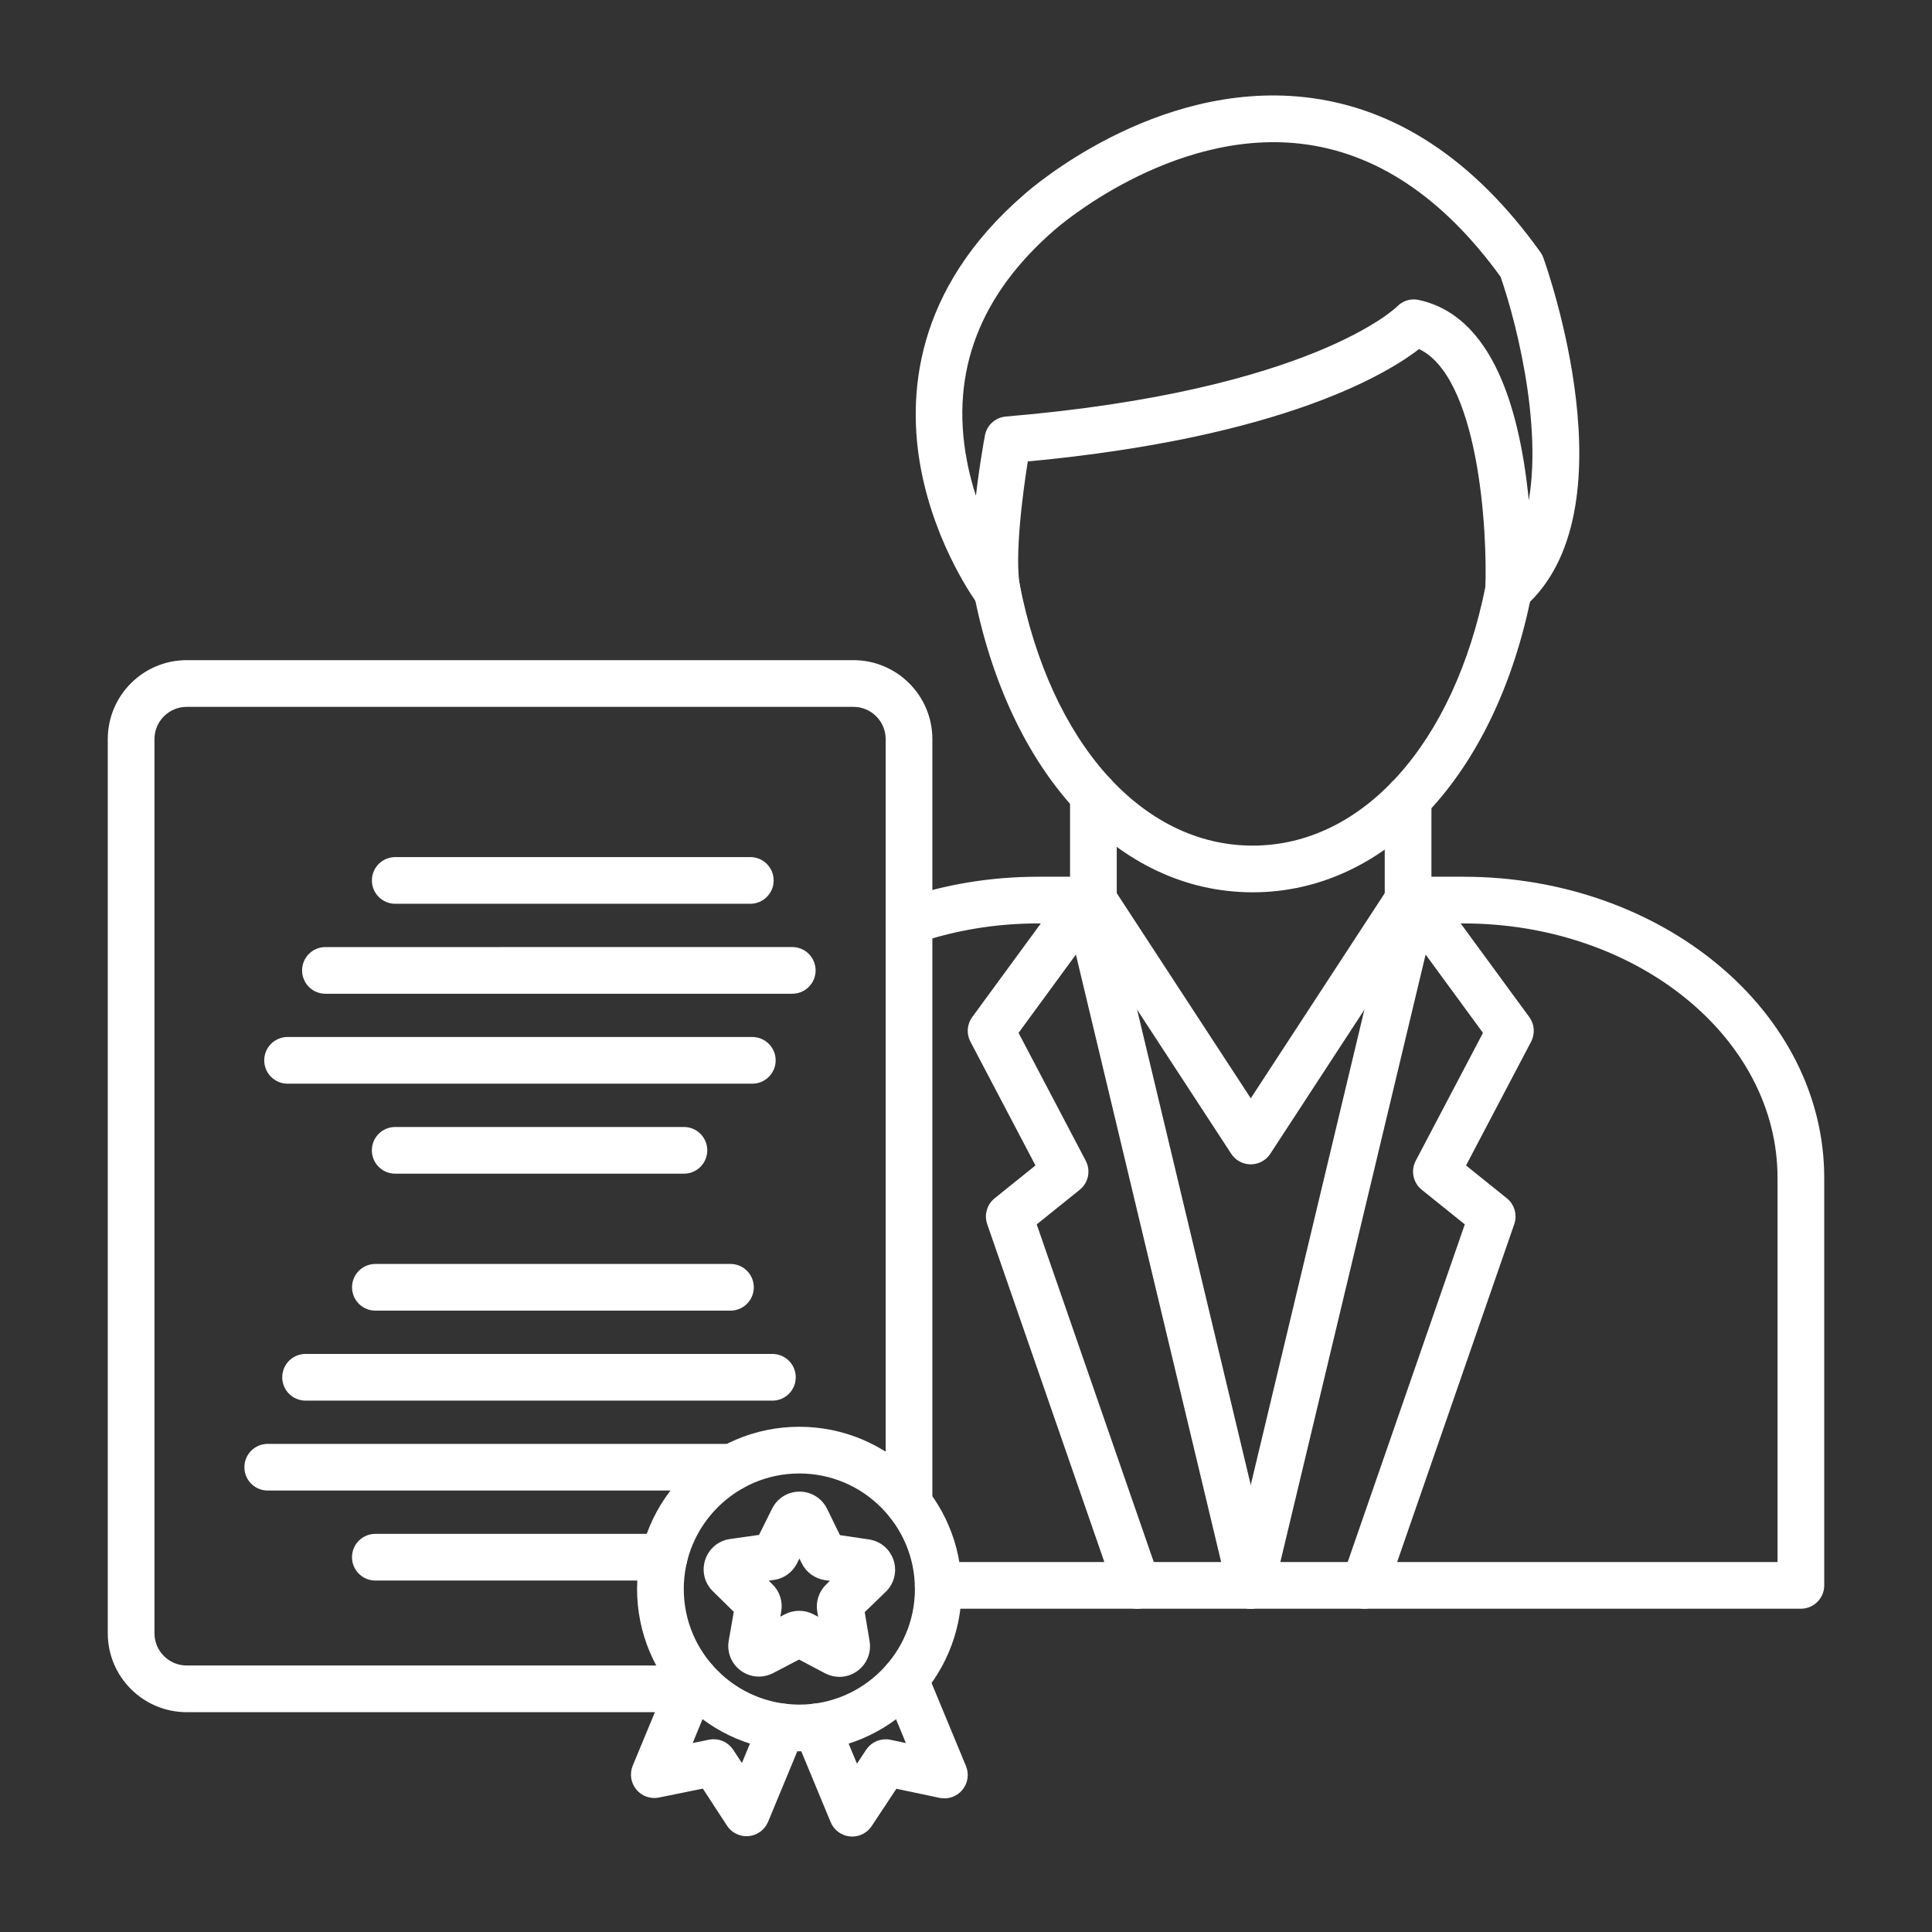 <svg width="83" height="83" viewBox="0 0 83 83" fill="none" xmlns="http://www.w3.org/2000/svg">
<rect x="0" y="0" width="83" height="83" fill="#333333" stroke="none"/>
<g clip-path="url(#clip0_322_127)">
<path fill-rule="evenodd" clip-rule="evenodd" d="M39.052 40.434C38.698 40.434 38.366 40.212 38.245 39.858C38.092 39.413 38.329 38.928 38.775 38.775C40.628 38.138 42.589 37.815 44.601 37.815H46.974C47.445 37.815 47.826 38.197 47.826 38.668C47.827 39.139 47.444 39.521 46.973 39.521H44.601C42.779 39.521 41.004 39.813 39.329 40.388C39.237 40.419 39.144 40.434 39.052 40.434ZM77.367 68.961H40.307C39.836 68.961 39.453 68.579 39.453 68.108C39.454 67.637 39.836 67.255 40.306 67.255L76.514 67.255V50.6C76.514 44.491 70.391 39.521 62.865 39.521H60.493C60.022 39.521 59.639 39.139 59.639 38.668C59.64 38.197 60.021 37.815 60.492 37.815H62.865C71.332 37.815 78.22 43.55 78.22 50.6L78.22 68.108C78.22 68.579 77.838 68.962 77.367 68.961Z" fill="white" stroke="white" stroke-width="0.3"/>
<path fill-rule="evenodd" clip-rule="evenodd" d="M46.973 39.521C46.502 39.521 46.12 39.139 46.12 38.668L46.12 34.149C46.12 33.678 46.502 33.296 46.973 33.296C47.444 33.296 47.826 33.678 47.826 34.149L47.826 38.668C47.826 39.139 47.444 39.521 46.973 39.521ZM60.492 39.521C60.021 39.521 59.639 39.139 59.639 38.668L59.639 34.322C59.639 33.85 60.021 33.469 60.492 33.469C60.963 33.468 61.345 33.85 61.345 34.322L61.345 38.668C61.345 39.139 60.963 39.521 60.492 39.521Z" fill="white" stroke="white" stroke-width="0.3"/>
<path fill-rule="evenodd" clip-rule="evenodd" d="M53.815 38.184C53.807 38.184 53.799 38.184 53.79 38.184C48.11 38.169 43.47 33.148 41.971 25.391C41.882 24.929 42.184 24.481 42.648 24.392C43.112 24.303 43.557 24.606 43.646 25.068C44.984 31.986 48.967 36.465 53.794 36.478C53.802 36.478 53.808 36.478 53.815 36.478C58.626 36.478 62.611 32.043 63.975 25.173C64.067 24.711 64.516 24.41 64.978 24.502C65.44 24.593 65.741 25.043 65.649 25.505C64.119 33.21 59.476 38.184 53.815 38.184Z" fill="white" stroke="white" stroke-width="0.3"/>
<path fill-rule="evenodd" clip-rule="evenodd" d="M60.735 13.013C60.796 13.013 60.857 13.02 60.919 13.033C63.167 13.515 64.645 15.801 65.31 19.826C65.463 20.749 65.553 21.654 65.606 22.456C66.616 19.1 65.369 14.018 64.599 11.818C62.083 8.339 59.145 6.389 55.866 6.022C50.199 5.388 45.29 9.692 45.241 9.735C41.958 12.563 40.665 15.941 41.385 19.786C41.533 20.581 41.756 21.319 42.004 21.971C42.166 20.321 42.439 18.845 42.46 18.737C42.529 18.36 42.843 18.076 43.227 18.044C56.402 16.937 60.088 13.314 60.124 13.277C60.287 13.105 60.506 13.014 60.735 13.013ZM42.839 26.253C42.575 26.254 42.319 26.132 42.155 25.911C42.082 25.813 40.357 23.477 39.72 20.166C39.123 17.065 39.4 12.517 44.111 8.457C44.41 8.19 49.666 3.619 56.042 4.325C59.859 4.748 63.227 6.967 66.056 10.922C66.103 10.986 66.137 11.056 66.164 11.13C66.323 11.57 69.997 21.973 65.37 25.983C65.113 26.206 64.748 26.255 64.442 26.107C64.136 25.959 63.946 25.643 63.959 25.303C64.06 22.872 63.699 15.987 60.943 14.822C59.657 15.842 55.183 18.657 44.025 19.686C43.778 21.201 43.427 23.945 43.675 25.239C43.752 25.629 43.547 26.02 43.182 26.181C43.072 26.23 42.954 26.254 42.839 26.254L42.839 26.253ZM53.734 49.871C53.445 49.871 53.177 49.726 53.019 49.484L46.26 39.134C46.002 38.74 46.113 38.212 46.507 37.954C46.903 37.696 47.431 37.807 47.687 38.202L53.734 47.458L59.779 38.202C60.036 37.807 60.565 37.696 60.959 37.954C61.353 38.212 61.464 38.74 61.206 39.134L54.448 49.484C54.291 49.725 54.021 49.871 53.734 49.871L53.734 49.871Z" fill="white" stroke="white" stroke-width="0.3"/>
<path fill-rule="evenodd" clip-rule="evenodd" d="M48.852 68.962C48.5 68.962 48.17 68.74 48.047 68.388L42.553 52.541C42.434 52.2 42.544 51.822 42.824 51.597L44.675 50.108L41.823 44.682C41.67 44.394 41.697 44.044 41.889 43.782L46.005 38.164C46.202 37.895 46.535 37.766 46.86 37.832C47.186 37.897 47.445 38.146 47.523 38.469L54.563 67.91C54.672 68.368 54.389 68.829 53.932 68.938C53.473 69.047 53.012 68.765 52.903 68.307L46.292 40.658L43.581 44.36L46.511 49.935C46.702 50.297 46.609 50.742 46.292 50.997L44.361 52.549L49.659 67.829C49.813 68.274 49.578 68.76 49.132 68.915C49.04 68.946 48.946 68.962 48.852 68.962Z" fill="white" stroke="white" stroke-width="0.3"/>
<path fill-rule="evenodd" clip-rule="evenodd" d="M58.613 68.962C58.52 68.962 58.426 68.947 58.333 68.915C57.887 68.76 57.652 68.274 57.806 67.829L63.105 52.549L61.175 50.997C60.856 50.742 60.764 50.297 60.954 49.936L63.886 44.36L61.175 40.658L54.563 68.307C54.453 68.765 53.992 69.048 53.535 68.938C53.076 68.829 52.793 68.368 52.903 67.91L59.943 38.469C60.021 38.146 60.279 37.897 60.605 37.832C60.931 37.766 61.265 37.896 61.461 38.164L65.578 43.782C65.77 44.044 65.795 44.394 65.644 44.683L62.791 50.108L64.642 51.597C64.923 51.822 65.031 52.2 64.912 52.541L59.419 68.388C59.295 68.74 58.965 68.962 58.613 68.962Z" fill="white" stroke="white" stroke-width="0.3"/>
<path fill-rule="evenodd" clip-rule="evenodd" d="M34.34 63.151C31.52 63.151 29.225 65.446 29.225 68.266C29.226 71.087 31.52 73.381 34.34 73.381C37.162 73.381 39.455 71.087 39.455 68.266C39.455 65.446 37.161 63.151 34.34 63.151ZM34.34 75.087C30.579 75.087 27.519 72.027 27.519 68.266C27.52 64.505 30.579 61.445 34.34 61.445C38.102 61.445 41.161 64.505 41.161 68.266C41.161 72.027 38.101 75.087 34.34 75.087Z" fill="white" stroke="white" stroke-width="0.3"/>
<path fill-rule="evenodd" clip-rule="evenodd" d="M32.583 66.331C32.581 66.332 32.581 66.332 32.581 66.333L32.583 66.331ZM36.941 68.923V68.929C36.941 68.927 36.94 68.925 36.94 68.923L36.941 68.923ZM31.886 69.389C31.888 69.39 31.889 69.392 31.891 69.393L31.886 69.389ZM34.334 69.351C34.523 69.351 34.709 69.396 34.879 69.486L35.347 69.734L35.258 69.211C35.193 68.835 35.319 68.448 35.597 68.179L35.977 67.811L35.453 67.733C35.073 67.674 34.747 67.436 34.578 67.094L34.345 66.616L34.109 67.09C33.939 67.434 33.61 67.673 33.229 67.727L32.704 67.801L33.081 68.172C33.356 68.438 33.481 68.826 33.414 69.207L33.324 69.726L33.792 69.482C33.964 69.394 34.149 69.351 34.334 69.351ZM36.31 70.243L36.311 70.244C36.311 70.244 36.309 70.244 36.31 70.243ZM33.136 70.802L33.135 70.803C33.135 70.803 33.136 70.802 33.136 70.802L33.136 70.802ZM35.528 70.81C35.528 70.81 35.528 70.811 35.528 70.811L35.528 70.81ZM36.061 71.889C35.875 71.889 35.686 71.844 35.511 71.751L34.33 71.126L33.144 71.744C32.745 71.951 32.274 71.915 31.914 71.651C31.553 71.386 31.378 70.948 31.455 70.508L31.685 69.192L30.73 68.254C30.41 67.941 30.299 67.483 30.438 67.058C30.578 66.633 30.938 66.329 31.381 66.266L32.707 66.078L33.304 64.879C33.504 64.479 33.903 64.231 34.349 64.231C34.351 64.231 34.352 64.231 34.353 64.231C34.8 64.233 35.2 64.484 35.397 64.885C35.397 64.885 35.398 64.885 35.397 64.885L35.985 66.087L37.308 66.283C37.751 66.349 38.11 66.654 38.248 67.08C38.384 67.506 38.27 67.965 37.949 68.276L36.988 69.206L37.21 70.526C37.285 70.967 37.106 71.405 36.742 71.667C36.539 71.814 36.301 71.889 36.061 71.889L36.061 71.889Z" fill="white"/>
<path d="M36.11 66.341H36.111M31.734 68.912C31.734 68.912 31.733 68.913 31.733 68.913M34.081 70.993C34.081 70.994 34.081 70.994 34.081 70.994M35.397 64.885C35.2 64.484 34.8 64.233 34.353 64.231C34.352 64.231 34.351 64.231 34.349 64.231C33.903 64.231 33.504 64.479 33.304 64.879L32.707 66.078L31.381 66.266C30.938 66.329 30.578 66.633 30.438 67.058C30.299 67.483 30.41 67.941 30.73 68.254L31.685 69.192L31.455 70.508C31.378 70.948 31.553 71.386 31.914 71.651C32.274 71.915 32.745 71.951 33.144 71.744L34.33 71.126L35.511 71.751C35.686 71.844 35.875 71.889 36.061 71.889L36.061 71.889C36.301 71.889 36.539 71.814 36.742 71.667C37.106 71.405 37.285 70.967 37.21 70.526L36.988 69.206L37.949 68.276C38.27 67.965 38.384 67.506 38.248 67.08C38.11 66.654 37.751 66.349 37.308 66.283L35.985 66.087L35.397 64.885ZM35.397 64.885C35.398 64.885 35.397 64.885 35.397 64.885ZM32.583 66.331C32.581 66.332 32.581 66.332 32.581 66.333L32.583 66.331ZM36.941 68.923V68.929C36.941 68.927 36.94 68.925 36.94 68.923L36.941 68.923ZM31.886 69.389C31.888 69.39 31.889 69.392 31.891 69.393L31.886 69.389ZM34.334 69.351C34.523 69.351 34.709 69.396 34.879 69.486L35.347 69.734L35.258 69.211C35.193 68.835 35.319 68.448 35.597 68.179L35.977 67.811L35.453 67.733C35.073 67.674 34.747 67.436 34.578 67.094L34.345 66.616L34.109 67.09C33.939 67.434 33.61 67.673 33.229 67.727L32.704 67.801L33.081 68.172C33.356 68.438 33.481 68.826 33.414 69.207L33.324 69.726L33.792 69.482C33.964 69.394 34.149 69.351 34.334 69.351ZM36.31 70.243L36.311 70.244C36.311 70.244 36.309 70.244 36.31 70.243ZM33.136 70.802L33.135 70.803C33.135 70.803 33.136 70.802 33.136 70.802L33.136 70.802ZM35.528 70.81C35.528 70.81 35.528 70.811 35.528 70.811L35.528 70.81Z" stroke="white" stroke-width="0.3"/>
<path fill-rule="evenodd" clip-rule="evenodd" d="M30.187 73.406H8.02C6.233 73.406 4.78 71.953 4.78 70.167L4.78 31.751C4.78 29.965 6.233 28.511 8.02 28.511L36.665 28.511C38.451 28.511 39.905 29.965 39.905 31.752V64.603C39.905 65.074 39.523 65.456 39.052 65.456C38.581 65.456 38.199 65.074 38.199 64.603V31.751C38.199 30.905 37.51 30.217 36.665 30.217L8.02 30.217C7.175 30.217 6.486 30.905 6.486 31.752L6.486 70.167C6.486 71.012 7.174 71.701 8.02 71.701L30.187 71.701C30.659 71.701 31.04 72.082 31.04 72.554C31.04 73.025 30.658 73.406 30.187 73.406Z" fill="white" stroke="white" stroke-width="0.3"/>
<path fill-rule="evenodd" clip-rule="evenodd" d="M31.381 56.156H16.127C15.656 56.156 15.274 55.775 15.274 55.303C15.274 54.832 15.656 54.45 16.127 54.45L31.381 54.45C31.852 54.45 32.234 54.832 32.234 55.303C32.234 55.774 31.852 56.156 31.381 56.156ZM28.529 67.751H16.125C15.654 67.751 15.272 67.37 15.272 66.898C15.272 66.427 15.654 66.046 16.125 66.046L28.529 66.045C29 66.045 29.382 66.427 29.382 66.898C29.382 67.37 29 67.751 28.529 67.751ZM33.184 60.022H13.127C12.655 60.022 12.275 59.64 12.275 59.169C12.275 58.697 12.655 58.316 13.126 58.316L33.184 58.316C33.655 58.316 34.036 58.697 34.036 59.169C34.037 59.64 33.654 60.022 33.184 60.022ZM31.467 63.885H11.502C11.03 63.885 10.649 63.504 10.649 63.033C10.649 62.562 11.029 62.18 11.502 62.18L31.467 62.18C31.938 62.18 32.32 62.562 32.32 63.033C32.32 63.504 31.938 63.886 31.467 63.885ZM36.612 78.749C36.585 78.749 36.557 78.748 36.53 78.745C36.217 78.715 35.944 78.514 35.824 78.223L34.287 74.516C34.106 74.08 34.313 73.581 34.749 73.401C35.183 73.22 35.682 73.427 35.862 73.862L36.785 76.087L37.336 75.253C37.53 74.962 37.881 74.817 38.224 74.889L39.165 75.088L38.084 72.476C37.903 72.04 38.11 71.542 38.546 71.362C38.982 71.181 39.48 71.388 39.659 71.823L41.361 75.929C41.481 76.222 41.43 76.557 41.227 76.801C41.027 77.044 40.706 77.156 40.397 77.091L38.44 76.678L37.323 78.367C37.164 78.607 36.896 78.749 36.612 78.749Z" fill="white"/>
<path fill-rule="evenodd" clip-rule="evenodd" d="M32.234 38.677H16.98C16.509 38.677 16.127 38.295 16.127 37.824C16.127 37.353 16.509 36.971 16.98 36.971L32.234 36.971C32.705 36.971 33.087 37.353 33.087 37.824C33.087 38.295 32.705 38.677 32.234 38.677ZM29.382 50.272H16.978C16.507 50.272 16.125 49.89 16.125 49.419C16.125 48.948 16.507 48.566 16.978 48.566L29.382 48.566C29.853 48.566 30.235 48.948 30.235 49.419C30.235 49.89 29.853 50.272 29.382 50.272ZM34.037 42.542H13.979C13.508 42.542 13.128 42.16 13.128 41.69C13.128 41.218 13.508 40.837 13.979 40.837L34.037 40.836C34.508 40.836 34.889 41.218 34.889 41.69C34.89 42.16 34.507 42.542 34.037 42.542ZM32.32 46.406H12.355C11.882 46.406 11.502 46.025 11.502 45.553C11.502 45.082 11.882 44.7 12.355 44.7L32.32 44.7C32.791 44.7 33.173 45.082 33.173 45.553C33.173 46.024 32.791 46.406 32.32 46.406Z" fill="white"/>
<path fill-rule="evenodd" clip-rule="evenodd" d="M31.381 56.156H16.127C15.656 56.156 15.274 55.775 15.274 55.303C15.274 54.832 15.656 54.45 16.127 54.45L31.381 54.45C31.852 54.45 32.234 54.832 32.234 55.303C32.234 55.774 31.852 56.156 31.381 56.156ZM28.529 67.751H16.125C15.654 67.751 15.272 67.37 15.272 66.898C15.272 66.427 15.654 66.046 16.125 66.046L28.529 66.045C29 66.045 29.382 66.427 29.382 66.898C29.382 67.37 29 67.751 28.529 67.751ZM33.184 60.022H13.127C12.655 60.022 12.275 59.64 12.275 59.169C12.275 58.697 12.655 58.316 13.126 58.316L33.184 58.316C33.655 58.316 34.036 58.697 34.036 59.169C34.037 59.64 33.654 60.022 33.184 60.022ZM31.467 63.885H11.502C11.03 63.885 10.649 63.504 10.649 63.033C10.649 62.562 11.029 62.18 11.502 62.18L31.467 62.18C31.938 62.18 32.32 62.562 32.32 63.033C32.32 63.504 31.938 63.886 31.467 63.885ZM36.612 78.749C36.585 78.749 36.557 78.748 36.53 78.745C36.217 78.715 35.944 78.514 35.824 78.223L34.287 74.516C34.106 74.08 34.313 73.581 34.749 73.401C35.183 73.22 35.682 73.427 35.862 73.862L36.785 76.087L37.336 75.253C37.53 74.962 37.881 74.817 38.224 74.889L39.165 75.088L38.084 72.476C37.903 72.04 38.11 71.542 38.546 71.362C38.982 71.181 39.48 71.388 39.659 71.823L41.361 75.929C41.481 76.222 41.43 76.557 41.227 76.801C41.027 77.044 40.706 77.156 40.397 77.091L38.44 76.678L37.323 78.367C37.164 78.607 36.896 78.749 36.612 78.749Z" stroke="white" stroke-width="0.3"/>
<path fill-rule="evenodd" clip-rule="evenodd" d="M32.234 38.677H16.98C16.509 38.677 16.127 38.295 16.127 37.824C16.127 37.353 16.509 36.971 16.98 36.971L32.234 36.971C32.705 36.971 33.087 37.353 33.087 37.824C33.087 38.295 32.705 38.677 32.234 38.677ZM29.382 50.272H16.978C16.507 50.272 16.125 49.89 16.125 49.419C16.125 48.948 16.507 48.566 16.978 48.566L29.382 48.566C29.853 48.566 30.235 48.948 30.235 49.419C30.235 49.89 29.853 50.272 29.382 50.272ZM34.037 42.542H13.979C13.508 42.542 13.128 42.16 13.128 41.69C13.128 41.218 13.508 40.837 13.979 40.837L34.037 40.836C34.508 40.836 34.889 41.218 34.889 41.69C34.89 42.16 34.507 42.542 34.037 42.542ZM32.32 46.406H12.355C11.882 46.406 11.502 46.025 11.502 45.553C11.502 45.082 11.882 44.7 12.355 44.7L32.32 44.7C32.791 44.7 33.173 45.082 33.173 45.553C33.173 46.024 32.791 46.406 32.32 46.406Z" stroke="white" stroke-width="0.3"/>
<path fill-rule="evenodd" clip-rule="evenodd" d="M32.072 78.735C31.786 78.735 31.514 78.591 31.357 78.348L30.264 76.673L28.279 77.076C27.971 77.139 27.651 77.026 27.451 76.783C27.252 76.54 27.201 76.206 27.32 75.914L29.018 71.819C29.197 71.383 29.696 71.177 30.131 71.357C30.567 71.537 30.774 72.036 30.593 72.472L29.511 75.085L30.491 74.885C30.833 74.816 31.184 74.963 31.375 75.256L31.903 76.061L32.812 73.862C32.992 73.427 33.491 73.221 33.927 73.401C34.363 73.581 34.569 74.08 34.389 74.515L32.859 78.208C32.738 78.501 32.465 78.702 32.15 78.732C32.123 78.734 32.098 78.735 32.072 78.735Z" fill="white" stroke="white" stroke-width="0.3"/>
</g>
<defs>
<clipPath id="clip0_322_127">
<rect width="83" height="83" fill="white"/>
</clipPath>
</defs>
</svg>
